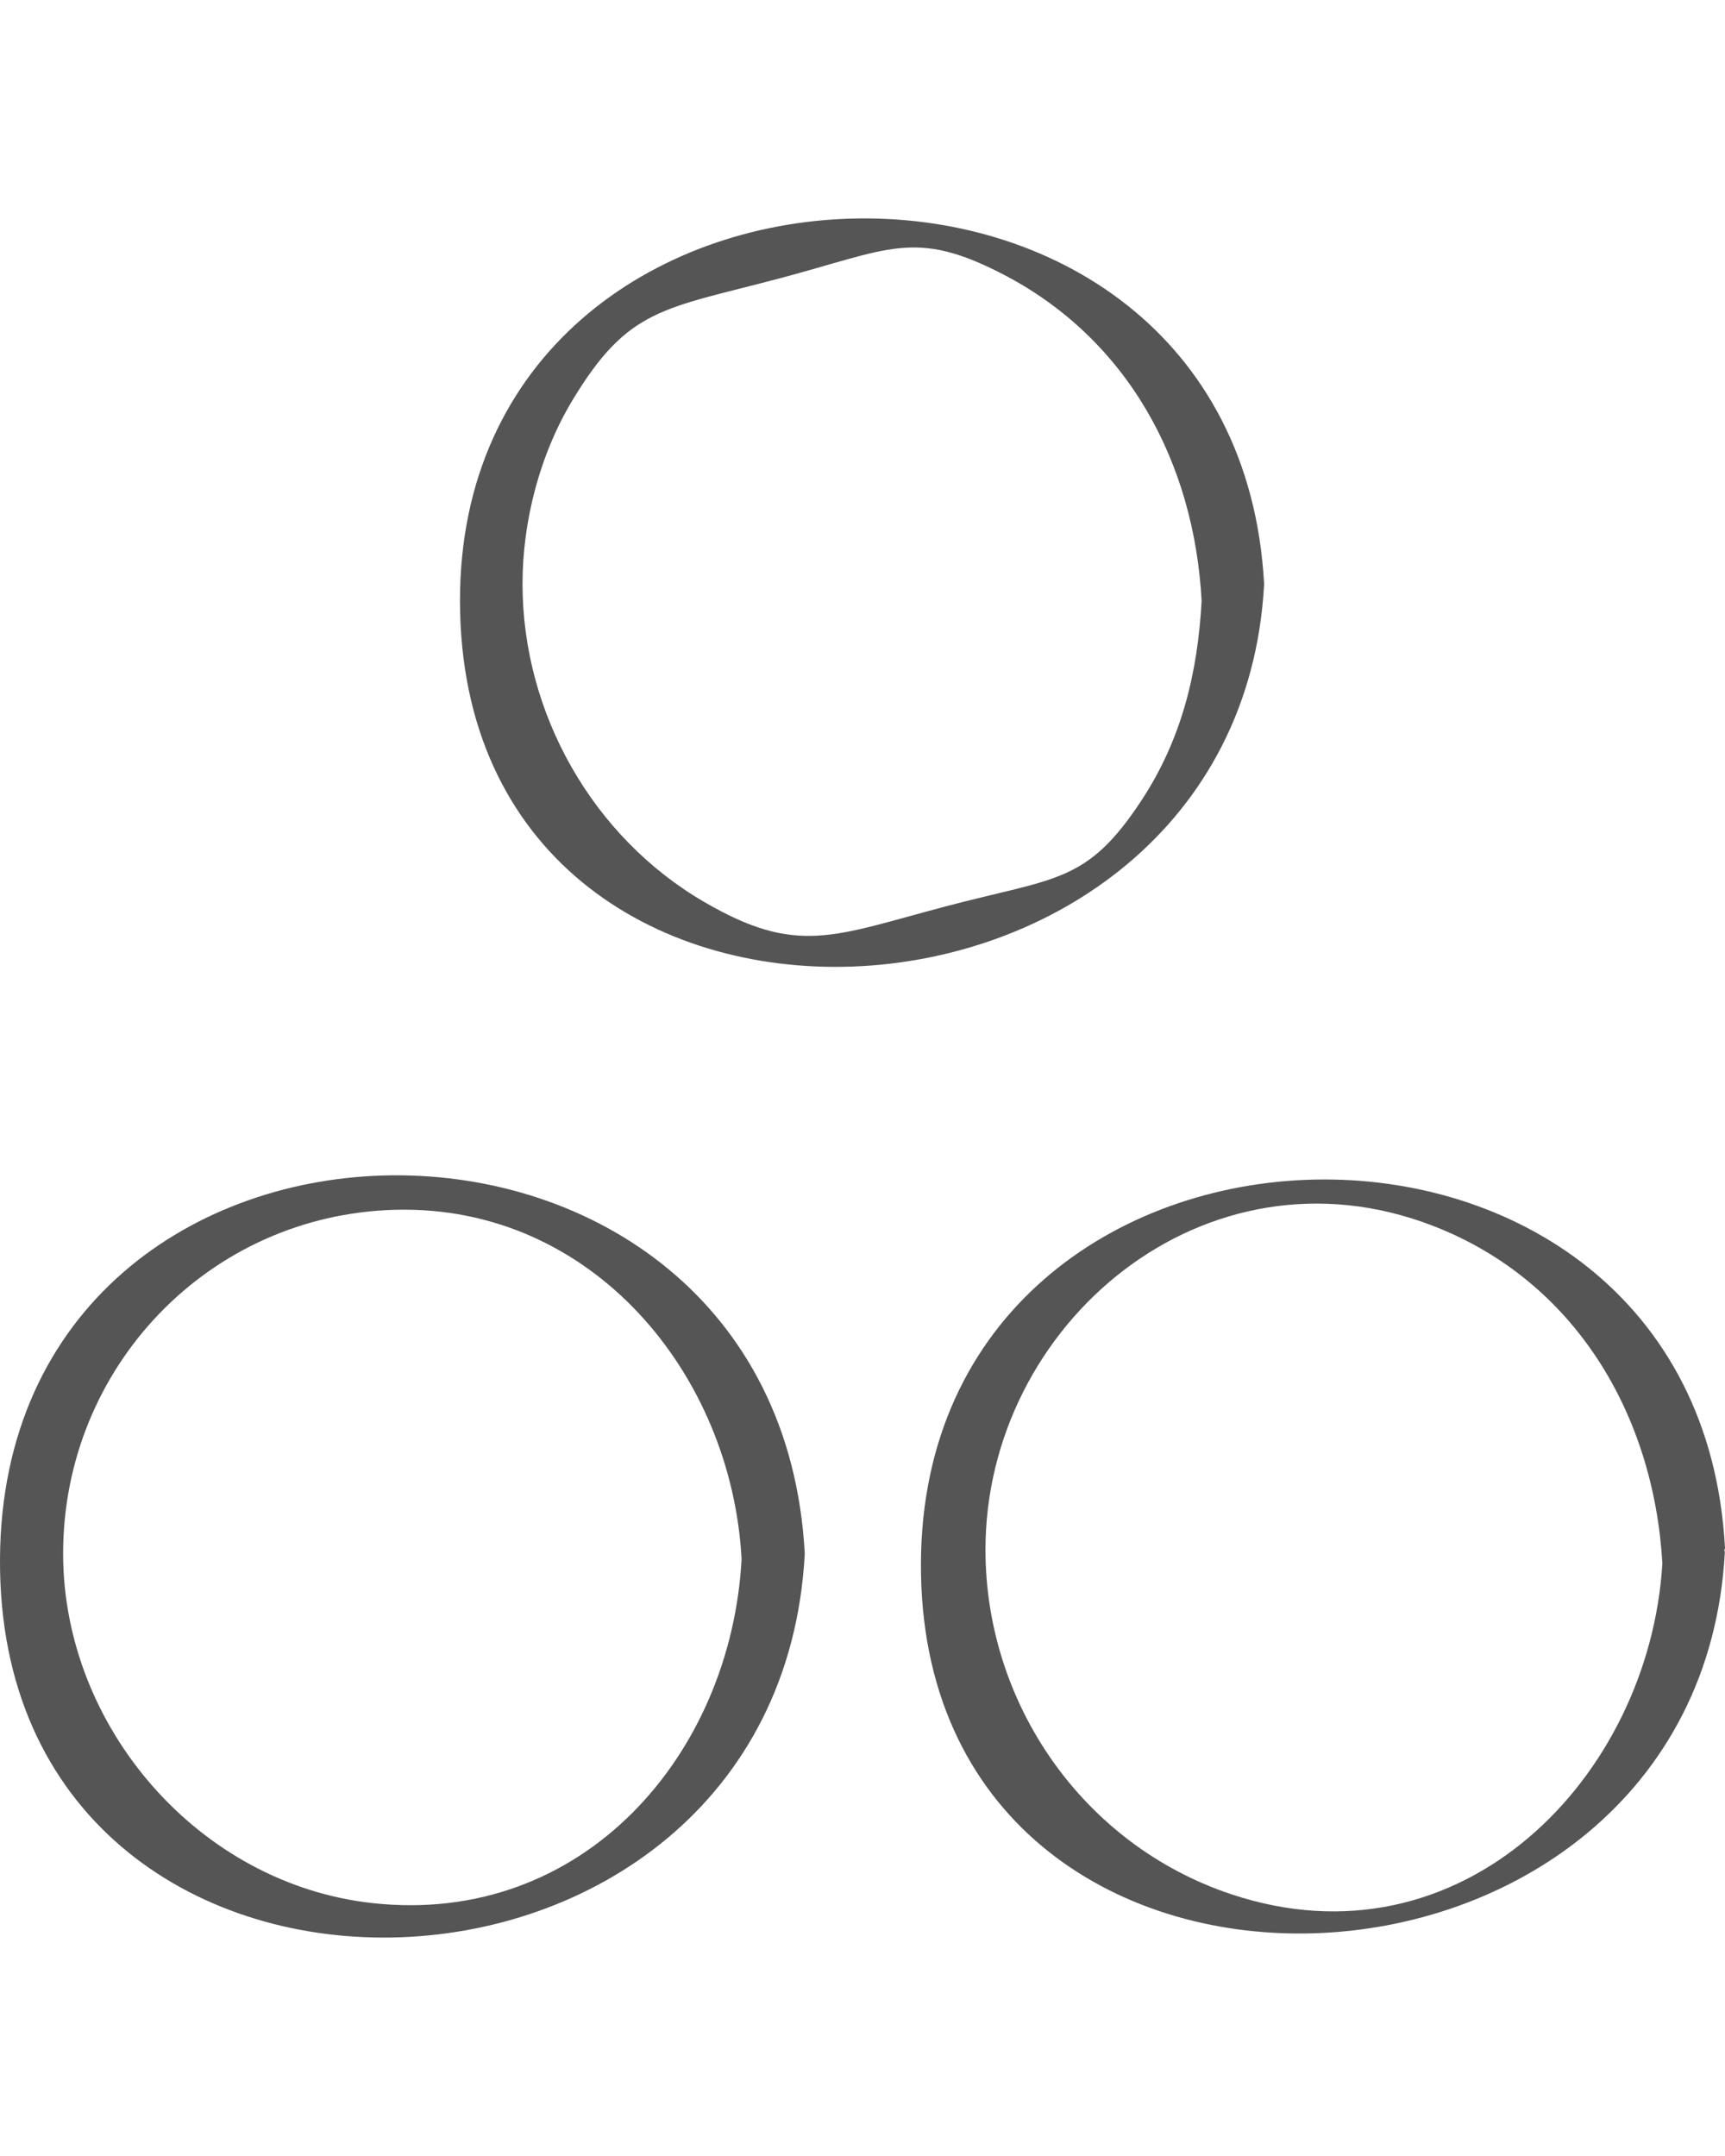 <svg width="56" height="70" viewBox="0 0 56 70" fill="none" xmlns="http://www.w3.org/2000/svg">
<g clip-path="url(#clip0_9_12)">
<path d="M26.126 50.447C25.237 33.933 0.084 34.138 3.54479e-06 50.619C-0.086 67.361 25.251 66.701 26.126 50.447ZM12.835 39.279C19.226 39.114 23.751 44.609 24.075 50.621C23.733 56.945 18.959 62.535 12.108 61.791C6.465 61.178 2.054 56.084 2.049 50.449C2.046 44.394 6.781 39.435 12.835 39.279Z" fill="#555555"/>
<path d="M29.897 50.742C29.817 67.358 55.137 66.32 55.995 50.392C55.996 50.369 55.979 50.358 55.977 50.337C55.981 50.311 56 50.288 56 50.262C55.118 33.884 29.976 34.578 29.897 50.742ZM39.958 61.497C35.163 59.891 31.997 55.328 31.992 50.327C31.985 42.984 39.135 36.946 46.52 39.8C51.16 41.594 53.694 45.964 53.967 50.764C53.545 57.706 47.443 64.003 39.958 61.497Z" fill="#555555"/>
<path d="M41.038 18.967C40.157 2.629 14.919 3.471 14.933 19.509C14.948 36.089 40.187 34.771 41.038 18.967ZM30.686 29.432C27.057 30.392 25.883 31.042 22.867 29.288C19.234 27.178 16.966 23.153 16.963 18.967C16.961 16.916 17.528 14.744 18.592 12.982C20.398 9.993 21.527 10.04 25.286 9.044C28.875 8.094 29.683 7.417 32.553 8.901C36.629 11.009 38.77 15.038 39.009 19.509C38.882 21.865 38.351 24.029 37.041 26.011C35.271 28.69 34.288 28.48 30.686 29.432Z" fill="#555555"/>
</g>
<defs>
<clipPath id="clip0_9_12">
<rect width="56" height="70" fill="white"/>
</clipPath>
</defs>
</svg>

